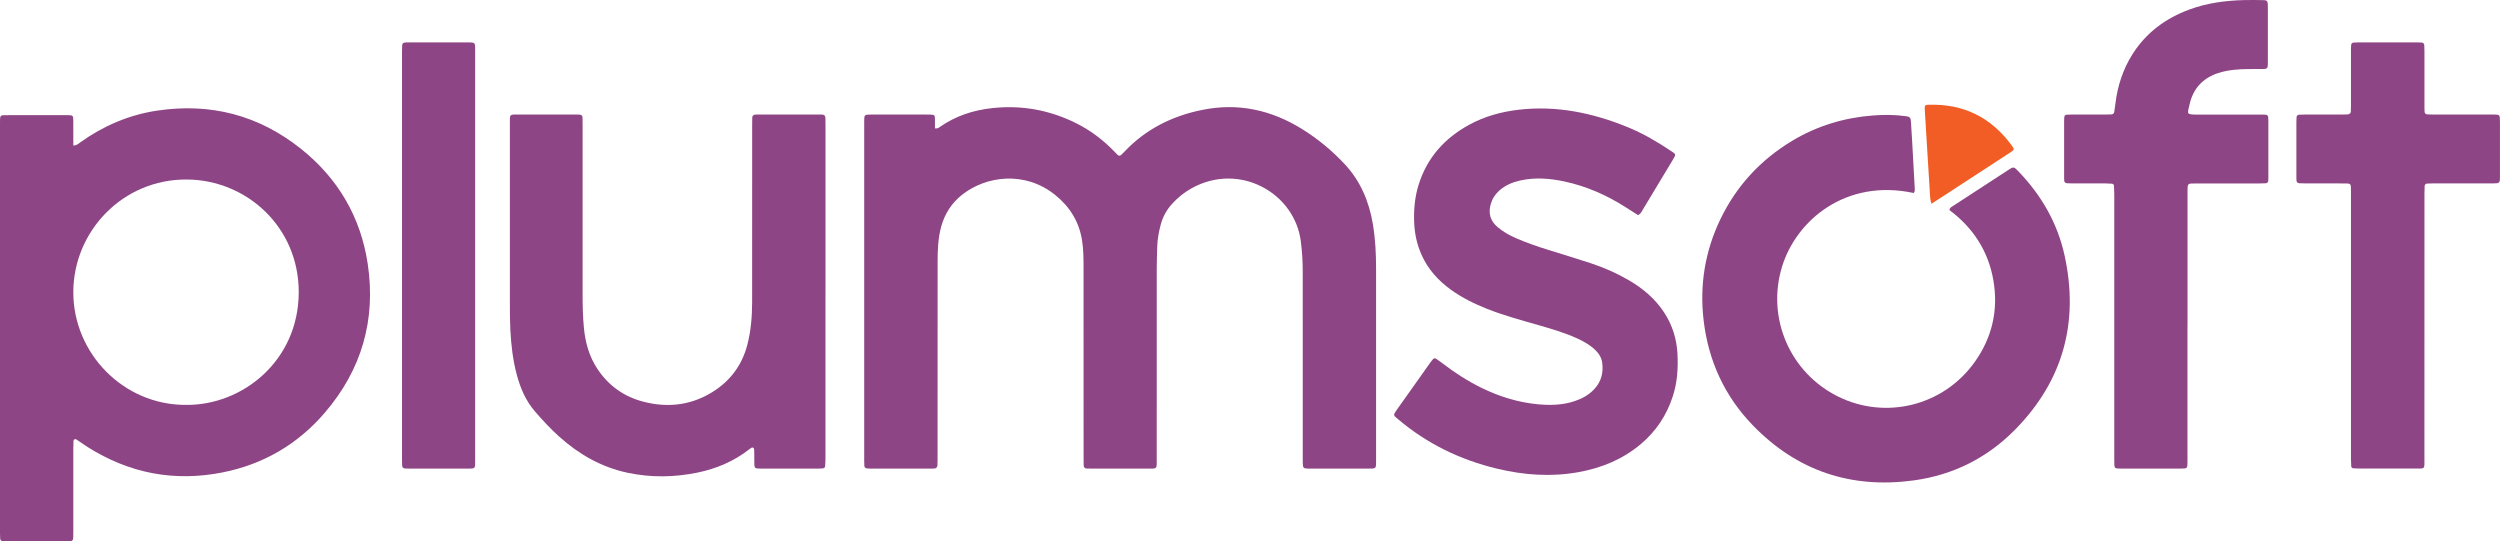 <?xml version="1.0" encoding="UTF-8"?>
<svg id="Layer_2" data-name="Layer 2" xmlns="http://www.w3.org/2000/svg" viewBox="0 0 1457.73 315.64">
  <defs>
    <style>
      .cls-1 {
        fill: #8e4585;
      }

      .cls-2 {
        fill: #f15d24;
      }
    </style>
  </defs>
  <g id="Layer_1-2" data-name="Layer 1">
    <g>
      <path class="cls-1" d="M545.19,74.84c1.54,.26,2.13-.34,2.76-.78,9.26-6.48,19.61-9.86,30.8-11.05,17.17-1.83,33.44,1.19,48.84,8.88,8.37,4.18,15.73,9.78,22.23,16.52,2.92,3.03,2.7,3.34,5.78,.07,12.5-13.26,27.99-20.94,45.74-24.47,20.84-4.14,39.99,.15,57.85,11.21,9.16,5.68,17.41,12.5,24.77,20.35,9.27,9.88,14.31,21.8,16.54,35.05,1.47,8.71,1.88,17.47,1.88,26.28,0,36.95,0,73.9,0,110.85,0,5.82,.41,5.49-5.42,5.48-10.56,0-21.11,0-31.67,0-.96,0-1.92,.02-2.88-.01-2.32-.09-2.66-.44-2.77-2.89-.05-1.28-.02-2.56-.02-3.84,0-36.15,.01-72.3-.01-108.45,0-5.75-.39-11.48-1.1-17.21-3.54-28.36-35.8-46.51-63.65-31.08-4.37,2.42-8.2,5.53-11.56,9.25-3.18,3.53-5.34,7.58-6.54,12.13-1.1,4.18-1.88,8.43-2,12.77-.11,4.16-.26,8.31-.27,12.47-.02,36.95,0,73.9-.01,110.85,0,6.6,.56,6.01-5.83,6.02-10.4,.01-20.79,0-31.19,0-1.28,0-2.56,0-3.84-.05-1.16-.05-1.7-.77-1.74-1.87-.05-1.44-.05-2.88-.05-4.32,0-36.95,.02-73.9-.03-110.85,0-5.27-.03-10.53-.83-15.78-1.69-11-7.12-19.77-15.65-26.65-17.66-14.26-40.28-11.2-54.22-.25-6.13,4.82-10.14,10.97-12.24,18.45-1.97,7.02-2.14,14.21-2.15,21.4-.03,37.75-.01,75.5-.02,113.25,0,1.6,.01,3.2-.09,4.8-.07,1.06-.67,1.76-1.82,1.82-.48,.02-.96,.05-1.44,.05-12,0-23.99,0-35.99,0-.64,0-1.28-.02-1.91-.1-.93-.11-1.4-.74-1.46-1.6-.08-1.11-.07-2.24-.07-3.36,0-65.42,0-130.85,0-196.27,0-.96-.02-1.92,.03-2.88,.1-1.73,.53-2.13,2.4-2.22,1.12-.05,2.24-.02,3.36-.02,9.92,0,19.84,0,29.75,0,1.12,0,2.24-.02,3.36,.03,1.95,.09,2.29,.38,2.35,2.21,.06,1.91,.01,3.83,.01,5.82Z"/>
      <path class="cls-1" d="M42.75,84.88c2.17-.1,3.02-1.14,4.03-1.86,13.5-9.65,28.42-16.05,44.81-18.51,31.2-4.69,59.43,2.66,84.09,22.41,21.49,17.22,34.64,39.7,38.73,66.89,4.91,32.64-3.52,61.87-25.12,86.96-15.75,18.29-35.64,29.91-59.35,34.66-28.28,5.66-54.63,.58-78.98-14.85-2.16-1.37-4.22-2.89-6.36-4.3-.78-.52-1.7-.1-1.75,.79-.08,1.43-.1,2.87-.1,4.31,0,16.31,0,32.63,0,48.94,0,5.61,.29,5.33-5.1,5.33-10.88,0-21.75,0-32.63,0-1.12,0-2.24,.02-3.36-.07-.87-.07-1.49-.58-1.56-1.5-.08-1.11-.11-2.23-.11-3.35C0,231.06,0,151.42,0,71.77c0-.8-.02-1.6,.03-2.4,.1-1.76,.49-2.17,2.39-2.21,3.36-.06,6.72-.03,10.08-.03,8,0,15.99,0,23.99,0,.96,0,1.92-.02,2.88,0,3.17,.07,3.33,.19,3.37,3.17,.05,3.36,.01,6.72,.01,10.08,0,1.42,0,2.85,0,4.49ZM108.21,236.09c32.96,.47,65.95-25.6,65.98-65.78,.03-37.81-30.26-65.39-65.19-65.64-37.6-.27-66.16,30.33-66.25,65.57-.09,35.85,29.29,65.9,65.46,65.85Z"/>
      <path class="cls-1" d="M1115.92,112.55c-39.87-8.6-68.63,16.14-76.83,42.95-9.14,29.87,4.55,61.73,32.62,75.7,27.47,13.66,61.38,5.75,79.83-20.26,10.09-14.23,13.75-30.15,10.81-47.35-2.94-17.19-11.88-30.82-25.64-41.09,.14-1.23,.86-1.61,1.52-2.04,10.85-7.07,21.7-14.15,32.57-21.21,3.41-2.22,3.4-2.17,6.29,.84,13.36,13.94,22.71,30.2,26.8,49.07,8.39,38.66-.85,72.66-28.6,101.05-16.25,16.63-36.23,26.74-59.33,29.9-36.53,5.01-68.09-5.51-93.8-32.01-16.55-17.05-26.04-37.72-28.8-61.42-2.39-20.56,.83-40.2,9.77-58.81,9.32-19.39,23.36-34.61,41.81-45.72,14.52-8.75,30.32-13.52,47.15-14.82,6.37-.49,12.78-.47,19.16,.41,2.43,.34,2.88,.86,3.01,3.34,.19,3.67,.48,7.34,.69,11.01,.52,9.26,1.03,18.52,1.53,27.78,.04,.79,.16,1.6-.56,2.68Z"/>
      <path class="cls-1" d="M481.33,170.18c0,32.31,0,64.62,0,96.92,0,1.59-.08,3.19-.22,4.78-.06,.67-.58,1.14-1.27,1.23-.79,.09-1.59,.11-2.39,.11-11.36,0-22.71,0-34.07,0-.48,0-.96,0-1.44-.03-1.53-.11-2.01-.52-2.07-2.03-.08-1.76-.03-3.52-.05-5.28-.01-1.28-.01-2.56-.08-3.84-.05-.93-.91-1.4-1.64-.94-.4,.25-.79,.54-1.17,.84-8.99,7.05-19.22,11.37-30.34,13.65-13.47,2.75-26.98,2.94-40.47,.11-15.25-3.2-28.32-10.63-39.87-20.94-5.15-4.59-9.8-9.64-14.3-14.84-5.36-6.17-8.48-13.49-10.59-21.29-2.31-8.53-3.29-17.26-3.77-26.05-.27-4.95-.28-9.91-.29-14.87-.02-35.03-.02-70.05,0-105.08,0-6.44-.58-5.86,5.98-5.87,10.24-.02,20.47,0,30.71,0,1.28,0,2.56,0,3.84,.05,1.11,.03,1.8,.58,1.83,1.74,.04,1.44,.05,2.88,.05,4.32,0,32.63,0,65.26,0,97.88,0,6.88,.1,13.75,.78,20.6,.84,8.56,3.1,16.64,7.93,23.87,6.5,9.72,15.45,16.09,26.75,19.01,13.22,3.42,26.07,2.34,38.09-4.38,11.56-6.47,19.26-16.08,22.57-29.08,2.07-8.12,2.72-16.38,2.73-24.71,.03-34.39,.01-68.78,.02-103.16,0-1.44,0-2.88,.05-4.32,.04-1.15,.72-1.7,1.82-1.77,.64-.04,1.28-.05,1.92-.05,11.84,0,23.67,0,35.51,0,.48,0,.96,0,1.44,.03,1.41,.11,1.9,.6,1.98,2.13,.07,1.44,.04,2.88,.04,4.32,0,32.31,0,64.62,0,96.93Z"/>
      <path class="cls-1" d="M955.14,125.44c-2.25-1.43-4.66-2.96-7.07-4.5-11.14-7.14-23.09-12.41-36.06-15.16-8.52-1.81-17.1-2.45-25.7-.51-4.43,1-8.51,2.73-11.98,5.76-2.47,2.16-4.17,4.8-5.09,7.97-1.54,5.32-.25,9.81,3.96,13.39,3.19,2.71,6.8,4.77,10.64,6.44,6.17,2.68,12.5,4.88,18.93,6.87,8.25,2.55,16.5,5.07,24.71,7.76,7.77,2.54,15.23,5.83,22.3,9.95,8.25,4.82,15.42,10.84,20.67,18.95,4.72,7.29,7.21,15.28,7.67,23.92,.45,8.52-.11,16.92-2.82,25.11-3.61,10.91-9.71,20.1-18.49,27.5-10.54,8.89-22.82,13.95-36.29,16.4-16.01,2.9-31.87,1.77-47.58-2-21.49-5.16-40.9-14.56-57.81-28.91-.61-.52-1.24-1.01-1.79-1.59-.47-.5-.55-1.14-.21-1.77,.31-.56,.65-1.1,1.02-1.62,6.75-9.53,13.5-19.05,20.27-28.57,.37-.52,.78-1.02,1.22-1.47,.51-.51,1.14-.57,1.73-.17,1.19,.81,2.38,1.62,3.52,2.5,7.25,5.57,14.89,10.5,23.11,14.53,10.3,5.04,21.11,8.38,32.52,9.49,7.18,.69,14.39,.57,21.37-1.72,4.47-1.47,8.51-3.62,11.76-7.13,4.11-4.45,5.39-9.69,4.55-15.54-.48-3.34-2.43-5.88-4.87-8.04-2.78-2.46-6-4.23-9.35-5.79-7.28-3.38-14.95-5.62-22.64-7.83-10.14-2.91-20.34-5.64-30.17-9.54-7.46-2.96-14.62-6.46-21.15-11.18-7.4-5.34-13.34-11.9-17.1-20.31-2.72-6.06-4.09-12.43-4.33-19.05-.27-7.4,.37-14.69,2.58-21.8,4.93-15.82,15.14-27.2,29.5-35.03,8.96-4.89,18.63-7.56,28.73-8.75,22.19-2.6,43.26,1.8,63.7,10.15,9.08,3.71,17.47,8.66,25.58,14.12,.53,.36,1.08,.7,1.55,1.12,.51,.45,.73,1.03,.36,1.69-.47,.84-.93,1.68-1.42,2.5-5.77,9.59-11.54,19.18-17.33,28.77-.65,1.08-1.11,2.33-2.71,3.08Z"/>
      <path class="cls-1" d="M1275.5,190.31c0,25.27,0,50.54,0,75.81,0,1.12,.02,2.24,0,3.36-.06,3.68-.07,3.73-3.79,3.74-11.67,.03-23.35,0-35.02,0-.64,0-1.28,.02-1.92-.03-1.42-.11-1.85-.56-1.92-2.17-.07-1.44-.04-2.88-.04-4.32,0-51.18,0-102.36,0-153.53,0-1.6-.06-3.19-.15-4.79-.04-.7-.48-1.21-1.2-1.26-1.27-.1-2.55-.17-3.82-.17-6.56-.02-13.11,0-19.67-.01-.96,0-1.92-.03-2.87-.1-.94-.07-1.38-.7-1.47-1.57-.07-.63-.06-1.28-.06-1.92,0-11.04,0-22.07,0-33.11,0-.64,.03-1.28,.09-1.91,.08-.93,.65-1.43,1.55-1.47,1.28-.06,2.56-.07,3.83-.08,6.4,0,12.79,0,19.19,0,.96,0,1.92-.02,2.88-.07,.89-.05,1.53-.52,1.68-1.4,.29-1.73,.51-3.48,.73-5.22,1.26-10.14,4.37-19.65,9.81-28.32,7.97-12.68,19.37-21.08,33.29-26.22,10.32-3.81,21.06-5.22,31.99-5.5,3.84-.1,7.68-.03,11.51,.04,1.54,.03,2.06,.56,2.19,1.97,.07,.79,.06,1.6,.06,2.4,0,10.56,0,21.11,0,31.67,0,.64,.01,1.28-.03,1.92-.12,1.74-.52,2.14-2.43,2.18-5.75,.1-11.51-.16-17.25,.48-3.19,.35-6.32,.9-9.37,1.92-8.94,2.99-14.55,9.12-16.57,18.27-1.21,5.5-2.2,5.95,4.49,5.92,11.99-.06,23.99-.02,35.98-.01,1.28,0,2.56-.02,3.84,.07,.87,.06,1.47,.57,1.54,1.51,.05,.64,.09,1.28,.09,1.91,0,11.04,0,22.07,0,33.11,0,.64,0,1.28-.05,1.92-.08,.91-.6,1.49-1.51,1.54-1.27,.08-2.55,.1-3.83,.1-12.31,0-24.63,0-36.94,0-4.89,0-4.8-.06-4.8,4.69,0,26.23,0,52.46,0,78.69Z"/>
      <path class="cls-1" d="M1370.83,189.83c0-25.43,0-50.85,0-76.28,0-1.12,.02-2.24,0-3.36-.08-3.04-.19-3.21-3.33-3.23-7.68-.04-15.35-.01-23.03-.02-1.28,0-2.56-.02-3.83-.1-.9-.05-1.49-.59-1.57-1.49-.09-.95-.07-1.92-.07-2.88,0-10.39,0-20.79,0-31.18,0-.96,.02-1.92,.09-2.87,.06-.91,.61-1.47,1.5-1.54,1.27-.09,2.55-.1,3.83-.1,7.04,0,14.07,0,21.11,0,1.12,0,2.24,0,3.36-.07,1.08-.07,1.8-.64,1.87-1.77,.07-1.28,.07-2.56,.07-3.84,0-10.07,0-20.15,0-30.22,0-.8-.01-1.6,0-2.4,.06-3.68,.07-3.73,3.79-3.74,11.83-.03,23.67-.01,35.5,0,.64,0,1.28-.01,1.92,.06,.88,.1,1.48,.61,1.54,1.53,.08,1.27,.1,2.55,.1,3.83,0,10.39,0,20.79,0,31.18,0,1.28-.02,2.56,.08,3.83,.07,.87,.6,1.48,1.54,1.52,1.28,.06,2.56,.09,3.83,.09,11.03,0,22.07,0,33.1,0,1.28,0,2.56-.01,3.83,.08,.87,.06,1.47,.58,1.54,1.51,.07,.96,.1,1.91,.1,2.87,0,10.39,0,20.79,0,31.18,0,.96,0,1.92-.1,2.87-.1,.88-.69,1.47-1.56,1.54-1.27,.11-2.55,.1-3.83,.1-11.03,0-22.07,0-33.1,0-1.28,0-2.56,.02-3.83,.1-.91,.06-1.46,.61-1.5,1.52-.07,1.6-.1,3.19-.1,4.79,0,51.01,0,102.03-.02,153.04,0,7.87,.92,6.78-6.92,6.82-10.23,.05-20.47,.02-30.7,0-1.28,0-2.55-.04-3.83-.13-.71-.05-1.19-.54-1.23-1.23-.1-1.43-.15-2.87-.15-4.31,0-25.91,0-51.81,0-77.72Z"/>
      <path class="cls-1" d="M277.05,149.03c0,39.5,0,78.99,0,118.49,0,6.22,.47,5.71-5.66,5.71-10.71,0-21.43,0-32.14,0-.96,0-1.92,0-2.88-.03-1.11-.03-1.82-.57-1.89-1.71-.07-1.11-.07-2.24-.07-3.35,0-79.47,0-158.94,0-238.41,0-1.12,.02-2.24,.09-3.35,.06-.9,.59-1.48,1.49-1.58,.79-.09,1.6-.07,2.4-.07,11.51,0,23.03,0,34.54,0,.64,0,1.28-.01,1.92,.03,1.55,.1,2.08,.54,2.15,1.96,.08,1.44,.05,2.88,.05,4.32,0,39.34,0,78.67,0,118.01Z"/>
      <path class="cls-2" d="M1126.25,118.81c-.9-2.5-.85-4.6-.98-6.66-.97-15.31-1.89-30.63-2.82-45.95-.06-.96-.14-1.92-.15-2.87-.03-1.87,.23-2.17,2.22-2.24,20.43-.67,36.6,7.38,48.6,23.87,1.53,2.1,1.47,2.36-.64,3.74-10.44,6.82-20.89,13.62-31.34,20.42-4.81,3.13-9.63,6.26-14.9,9.69Z"/>
    </g>
  </g>
</svg>